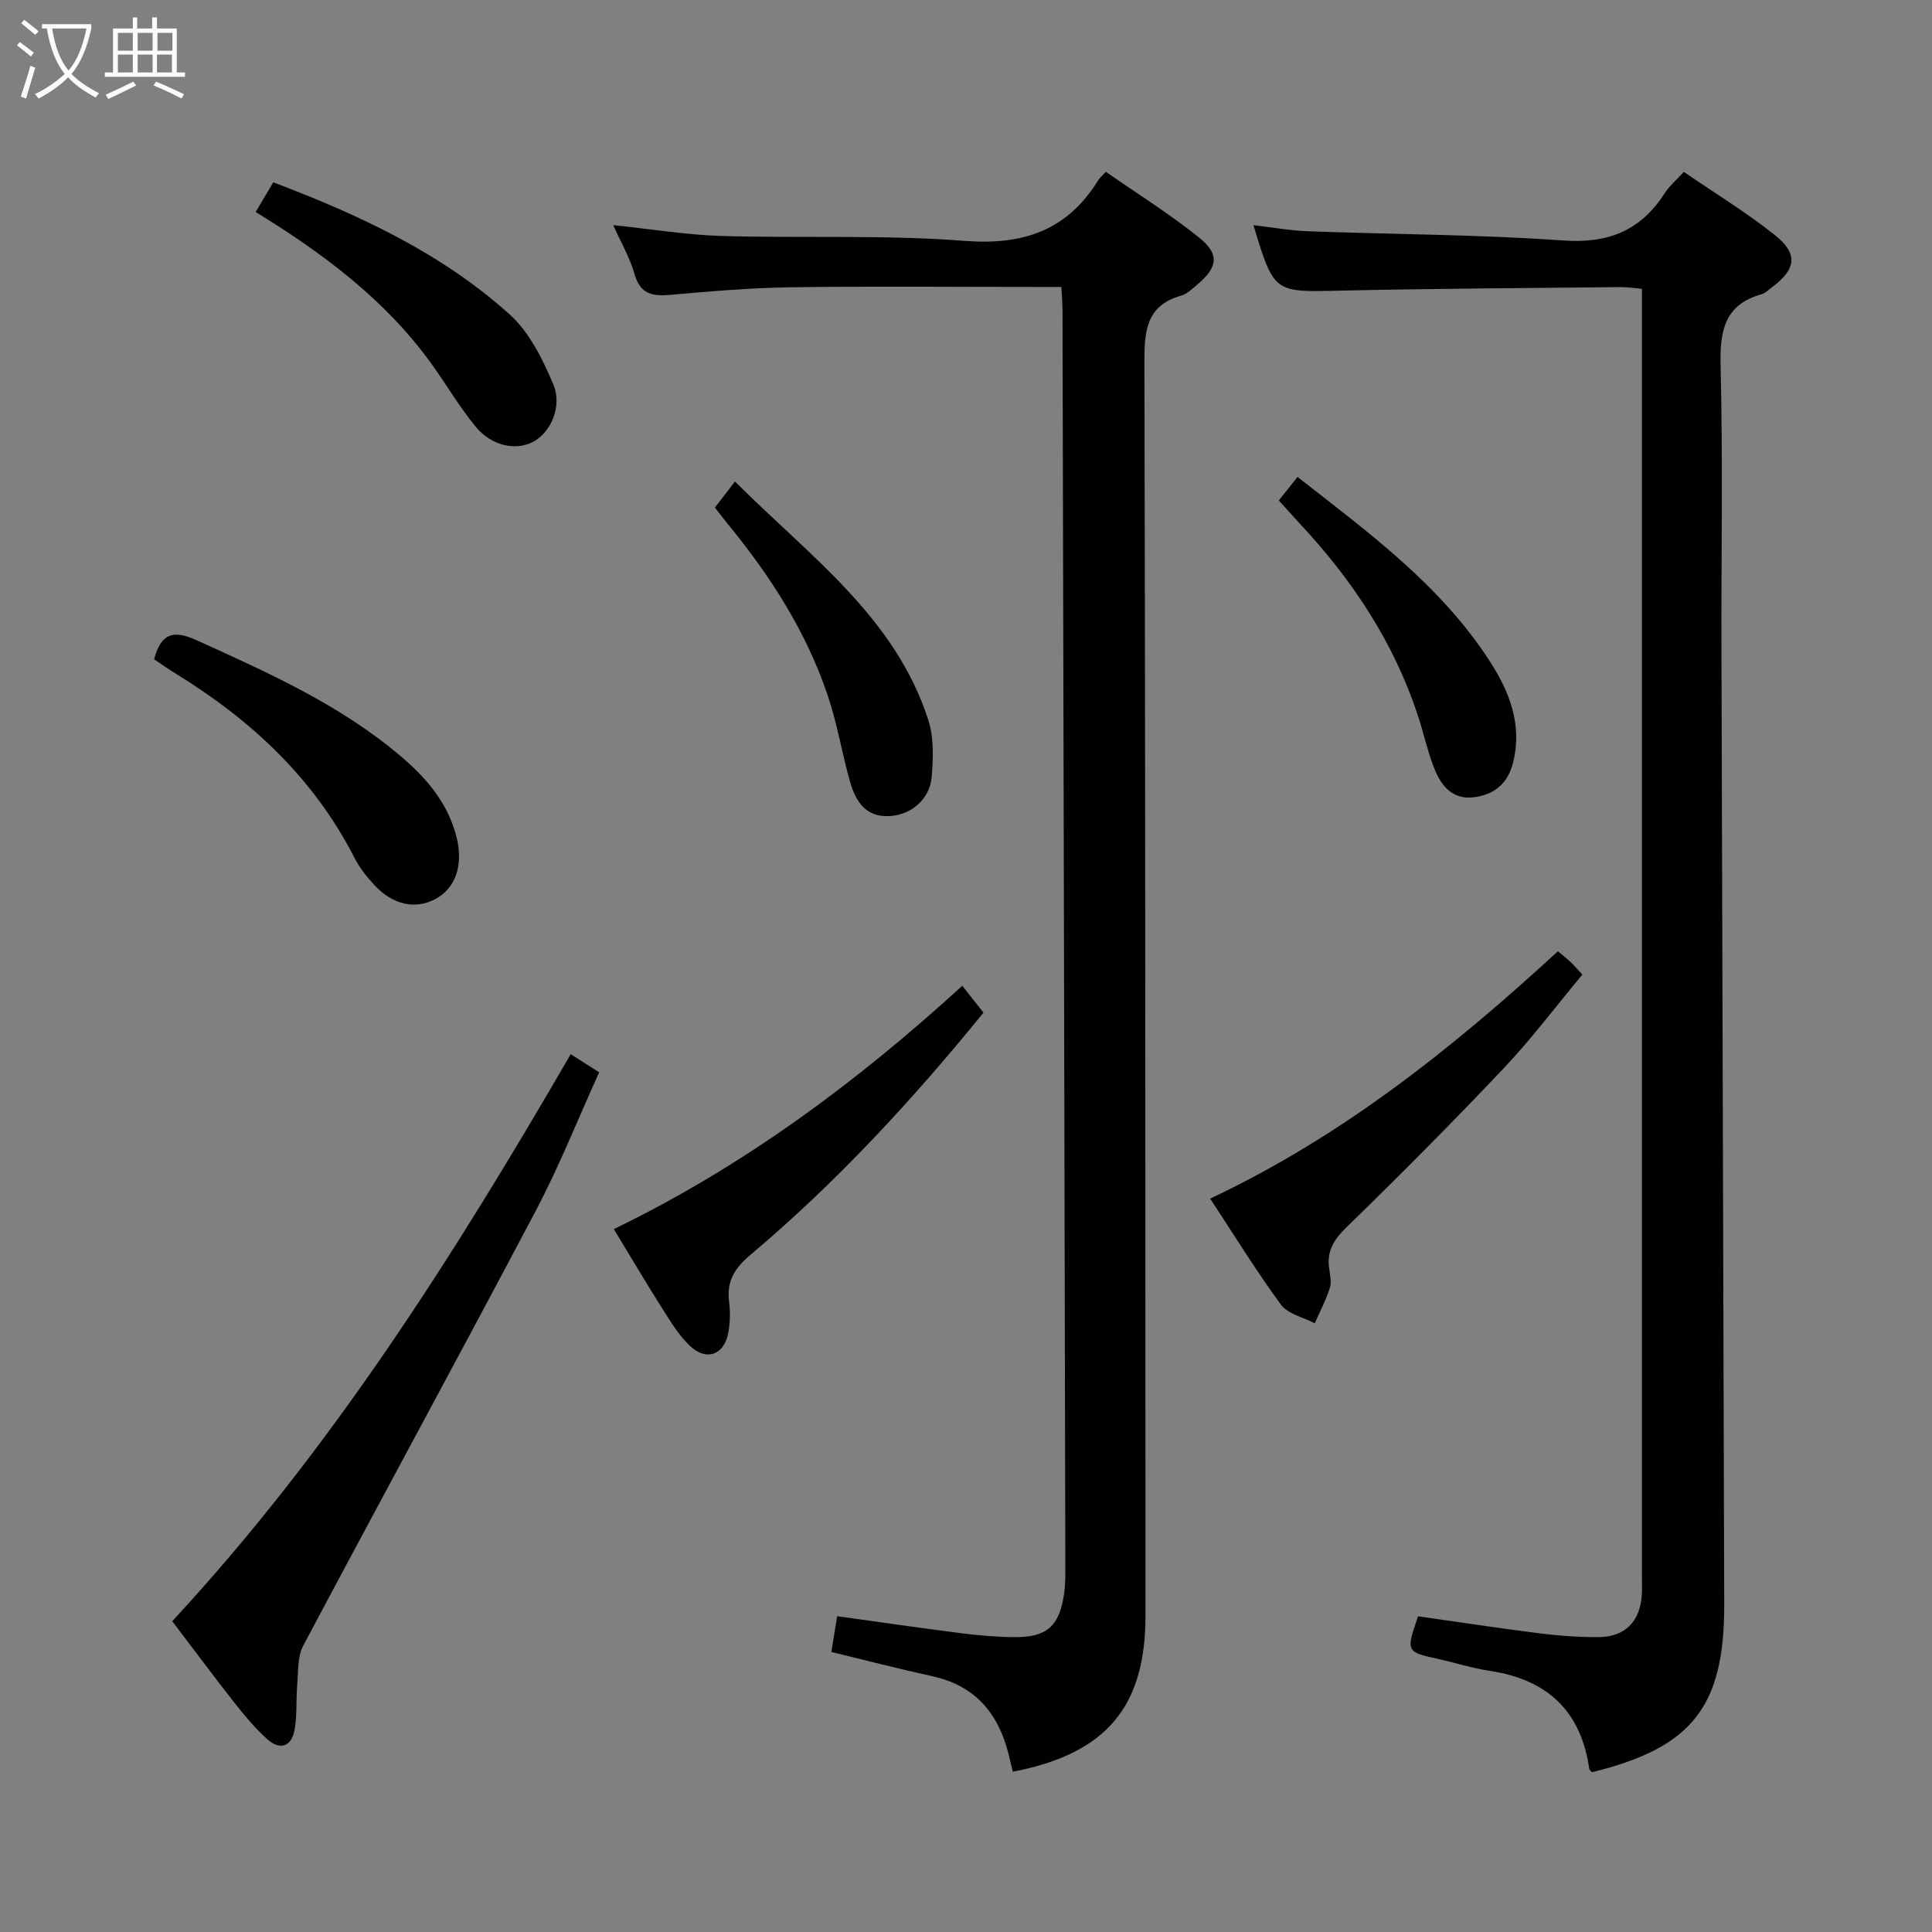 <svg enable-background="new 0 0 400 400" viewBox="0 0 400 400" xmlns="http://www.w3.org/2000/svg"><rect x="0" y="0" width="400" height="400" fill="#808080" stroke="none"/><g fill="#010100"><path d="m209.69 366.81c-.34-1.42-.6-2.54-.88-3.65-2.12-8.43-6.9-14.17-15.75-16.11-6.93-1.51-13.79-3.3-20.94-5.03.39-2.41.76-4.64 1.21-7.4 8.69 1.2 17.17 2.44 25.68 3.52 3.62.46 7.28.77 10.92.81 6.74.08 9.35-2.21 10.35-8.77.25-1.63.29-3.31.29-4.97-.18-86.96-.38-173.92-.59-260.88 0-1.46-.14-2.92-.24-4.92-2.04 0-3.83 0-5.63 0-16.83 0-33.66-.17-50.49.07-8.29.12-16.58.83-24.84 1.57-3.74.33-6.24-.16-7.41-4.32-.92-3.29-2.72-6.33-4.41-10.12 7.9.82 15.11 2.02 22.34 2.24 16.8.5 33.69-.28 50.41 1.02 12.18.94 21.26-2.18 27.68-12.58.25-.41.65-.73 1.56-1.72 6.43 4.48 13.17 8.68 19.32 13.62 4.31 3.47 3.85 6.19-.46 9.8-1.01.85-2.07 1.88-3.28 2.22-7.28 2.07-7.6 7.37-7.59 13.81.21 86.48.19 172.96.22 259.44.02 18.93-8.12 28.64-27.47 32.35z"/><path d="m293.59 334.64c8.64 1.22 17.01 2.5 25.4 3.56 3.95.49 7.95.76 11.92.75 5.47-.02 8.62-3.18 9-8.61.09-1.33.03-2.67.03-4 0-86.82 0-173.65 0-260.47 0-1.95 0-3.91 0-6.07-1.79-.16-3.09-.38-4.39-.36-19.48.21-38.96.3-58.43.74-13.3.3-13.37.47-17.61-13.56 3.96.46 7.65 1.13 11.35 1.26 17.62.65 35.28.67 52.85 1.91 9.33.66 15.99-2.08 20.94-9.78.97-1.5 2.4-2.71 3.97-4.42 6.43 4.41 12.97 8.39 18.9 13.13 4.85 3.87 4.33 7.05-.71 10.8-.67.5-1.31 1.17-2.07 1.38-7.72 2.18-8.69 7.6-8.51 14.81.49 19.65.12 39.33.18 58.99.18 65.81.4 131.62.57 197.43.06 21.23-6.65 29.71-27.39 34.79-.16-.2-.52-.42-.55-.69-1.7-12.01-8.73-18.51-20.57-20.29-3.6-.54-7.11-1.67-10.67-2.46-6.71-1.49-6.72-1.47-4.21-8.84z"/><path d="m35.66 335.65c32.93-35.53 58.39-75.8 82.5-117.39 2.1 1.34 3.73 2.37 5.89 3.75-4.4 9.7-8.25 19.42-13.1 28.62-15.9 30.12-32.21 60.02-48.18 90.11-1.2 2.26-.99 5.32-1.23 8.02-.27 3.1 0 6.28-.54 9.32-.64 3.58-3.03 4.39-5.73 1.95-2.45-2.21-4.6-4.79-6.65-7.39-4.31-5.48-8.47-11.08-12.96-16.99z"/><path d="m250.55 248.16c27.46-12.95 50.22-31.2 72-51.21.92.77 1.8 1.46 2.61 2.22.72.68 1.36 1.44 2.45 2.61-5.43 6.51-10.5 13.28-16.27 19.38-10.62 11.23-21.53 22.19-32.61 32.98-2.65 2.58-4.08 4.98-3.53 8.59.2 1.31.5 2.77.12 3.96-.81 2.5-2.05 4.86-3.12 7.28-2.38-1.25-5.55-1.91-6.99-3.85-5.11-6.95-9.63-14.32-14.66-21.96z"/><path d="m127.09 254.48c26.74-12.98 49.92-30.12 72.14-50.38 1.47 1.86 2.87 3.63 4.39 5.55-14.64 18.01-30.39 35.12-48.25 50.15-3.25 2.74-4.97 5.44-4.42 9.69.27 2.11.23 4.36-.17 6.46-.86 4.61-4.55 5.93-7.96 2.68-2.24-2.13-3.92-4.91-5.6-7.55-3.38-5.34-6.59-10.77-10.13-16.6z"/><path d="m31.91 136.5c1.39-5.18 3.76-6.23 8.73-3.98 14.87 6.75 29.76 13.37 42.36 24.07 5.4 4.59 9.89 9.85 11.59 17.01 1.33 5.61-.3 10.34-4.48 12.55-4.14 2.19-8.75 1.22-12.59-2.9-1.57-1.69-3.07-3.57-4.12-5.62-8.44-16.55-21.46-28.61-37.06-38.19-1.54-.94-3-1.99-4.43-2.94z"/><path d="m52.93 43.89c1.3-2.19 2.39-4.02 3.65-6.15 17.76 6.75 34.8 14.62 48.93 27.35 4.09 3.68 6.85 9.27 9.04 14.48 1.94 4.6-.57 9.92-4.03 11.83-3.6 1.98-8.68 1.02-12.06-3.08-3.47-4.22-6.22-9.02-9.45-13.44-9.5-12.99-22.12-22.42-36.08-30.99z"/><path d="m264.76 103.61c1.33-1.66 2.46-3.08 3.88-4.86 14.6 11.42 29.53 22.3 39.74 38.05 4.09 6.3 6.88 13.21 4.87 21.13-1.08 4.25-3.76 6.51-7.92 7.11-4.45.64-6.85-2.19-8.29-5.73-1.43-3.52-2.22-7.29-3.4-10.91-4.98-15.29-13.63-28.34-24.54-40-1.45-1.57-2.86-3.16-4.34-4.79z"/><path d="m148.01 105.09c1.48-1.92 2.58-3.35 4.16-5.4 15.42 15.45 33.12 28 40.01 49.34 1.18 3.64 1.05 7.89.72 11.79-.39 4.65-4.21 7.87-8.7 8.14-5.01.3-7.08-3.12-8.22-7.16-1.67-5.89-2.65-12-4.6-17.79-4.45-13.22-11.89-24.78-20.69-35.51-.94-1.15-1.83-2.33-2.68-3.41z"/></g><path d="m6.4 11.7c-1-.8-1.9-1.6-2.9-2.3l.6-.7c.9.7 1.9 1.4 2.9 2.2zm-2.1 8.3c.7-2.1 1.4-4.2 2-6.4.2.1.6.3 1 .4-.7 2.3-1.3 4.4-1.9 6.4zm3-12.8c-1.1-.9-2.1-1.7-2.9-2.4l.6-.7c1 .8 2 1.5 3 2.4zm1.4-1.3v-.9h10.2v.9c-.9 4.2-2.3 7.3-4.1 9.4 1.3 1.4 3.2 2.7 5.7 4-.2.2-.4.5-.7.9-2.5-1.4-4.4-2.7-5.7-4.2-1.4 1.5-3.5 3-6.1 4.4 0 0 0 0-.1-.1-.3-.4-.5-.7-.7-.8 2.7-1.3 4.7-2.8 6.2-4.2-1.8-2.2-3-5.3-3.7-9.4zm9.2 0h-7.1c.6 3.8 1.7 6.7 3.4 8.7 1.7-2 2.9-4.8 3.7-8.7z" fill="#fafbfa"/><path d="m31.6 3.6h.9v2.3h4.1v9.1h1.7v.9h-16.6v-.9h1.7v-9.1h4.1v-2.3h.9v2.3h3.1v-2.3zm-4 13.3.6.8c-1.9.9-3.8 1.9-5.8 2.8-.2-.3-.3-.6-.5-.9 2-.9 3.9-1.8 5.7-2.7zm-3.2-10.1v3.7h3.1v-3.7zm0 4.5v3.7h3.1v-3.7zm4.1-4.5v3.7h3.1v-3.7zm0 4.5v3.7h3.1v-3.7zm9.1 9.1c-2.1-1.1-4.1-2-5.8-2.7l.5-.8c2.2.9 4.1 1.8 5.8 2.6zm-1.9-13.6h-3.1v3.7h3.1zm-3.2 4.5v3.7h3.1v-3.7z" fill="#fafbfa"/></svg>